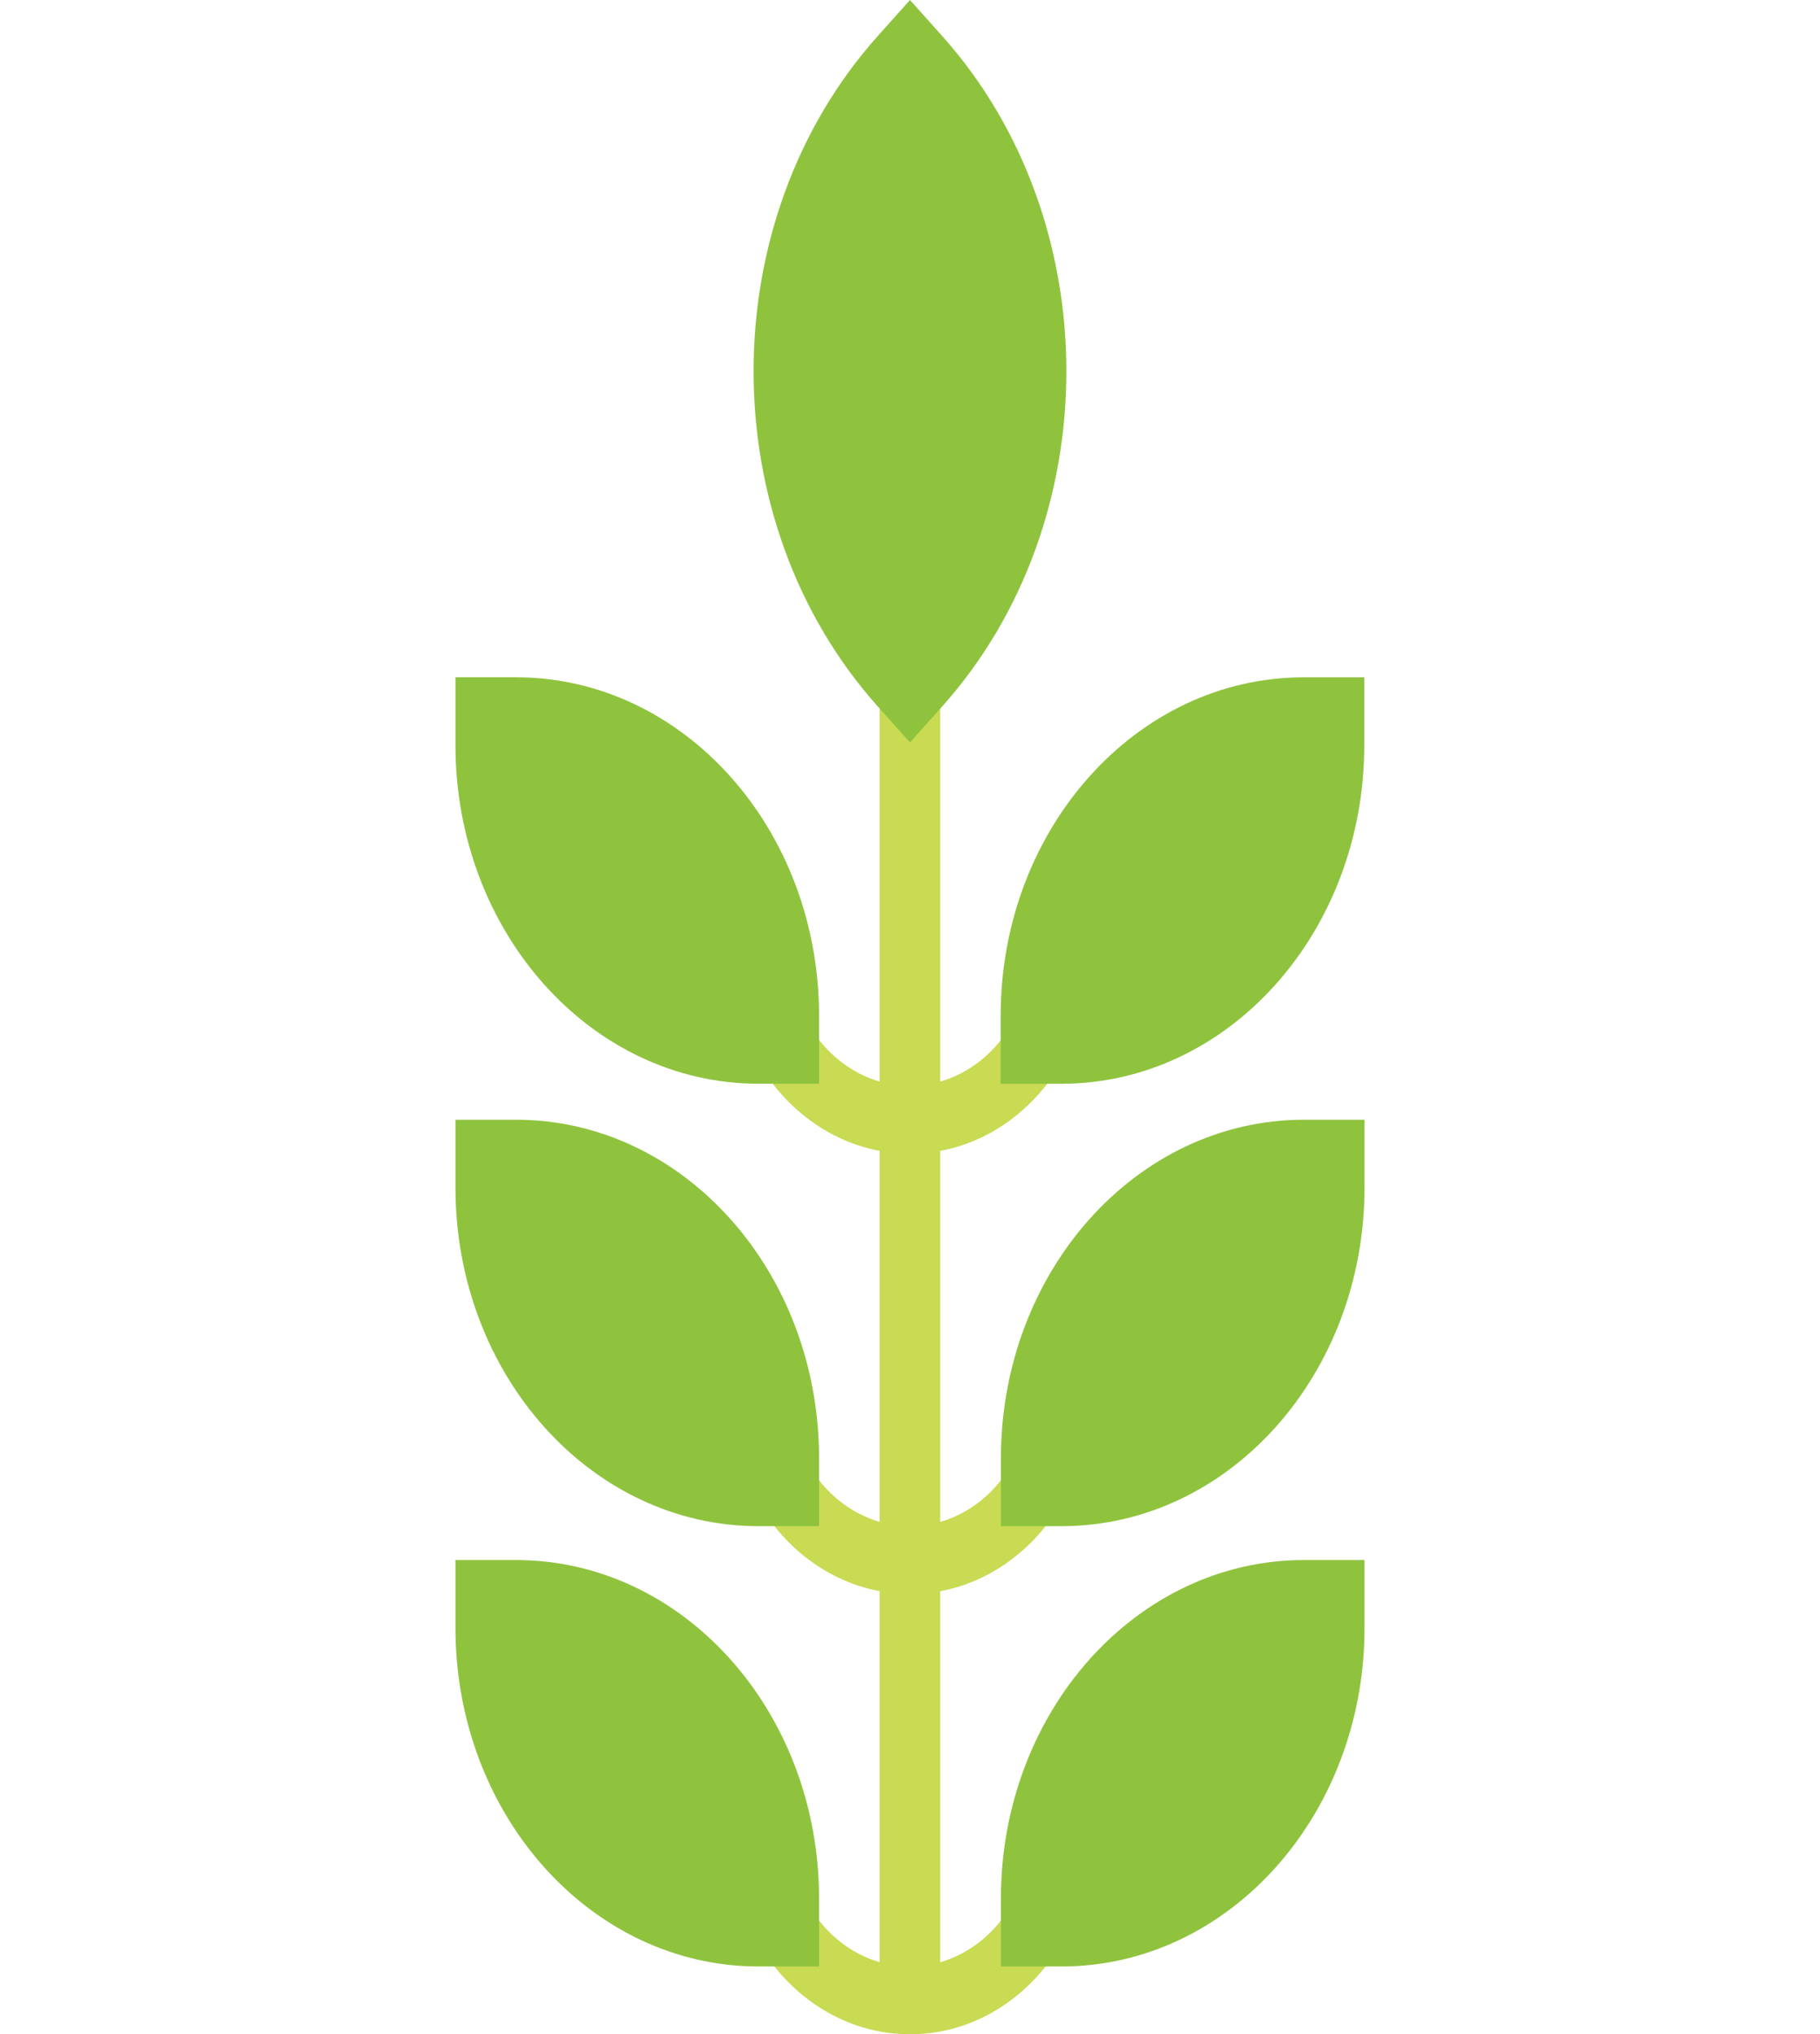 <svg width="179" height="200" viewBox="0 0 179 200" fill="none" xmlns="http://www.w3.org/2000/svg">
<g clip-path="url(#clip0)">
<path d="M92.471 66.594H86.51V196.464H92.471V66.594Z" fill="#C9DA53"/>
<path d="M92.659 3.532L89.498 0L86.337 3.532C70.042 21.738 70.042 51.257 86.337 69.463L89.498 72.995L92.659 69.463C108.954 51.257 108.954 21.738 92.659 3.532Z" fill="#8FC33E"/>
<path d="M89.5 156.71C95.133 156.733 100.442 153.768 103.806 148.718L99.037 144.722C95.087 150.607 87.614 151.8 82.347 147.386C81.443 146.629 80.641 145.732 79.963 144.722L75.194 148.718C78.558 153.767 83.867 156.733 89.5 156.71Z" fill="#C9DA53"/>
<path d="M89.5 200C95.133 200.023 100.442 197.057 103.806 192.008L99.037 188.012C95.087 193.897 87.614 195.09 82.347 190.676C81.443 189.919 80.641 189.022 79.963 188.012L75.194 192.008C78.558 197.057 83.867 200.023 89.5 200Z" fill="#C9DA53"/>
<path d="M89.5 113.42C95.133 113.443 100.442 110.477 103.806 105.428L99.037 101.432C95.087 107.318 87.614 108.51 82.347 104.096C81.443 103.339 80.641 102.442 79.963 101.432L75.194 105.428C78.558 110.477 83.867 113.443 89.5 113.42Z" fill="#C9DA53"/>
<path d="M50.754 66.59H44.794V73.25C44.794 91.641 58.137 106.55 74.597 106.55H80.558V99.89C80.558 81.499 67.214 66.59 50.754 66.59Z" fill="#8FC33E"/>
<path d="M50.754 110.09H44.794V116.75C44.794 135.141 58.137 150.05 74.597 150.05H80.558V143.39C80.558 124.999 67.214 110.09 50.754 110.09Z" fill="#8FC33E"/>
<path d="M50.754 153.38H44.794V160.04C44.794 178.431 58.137 193.34 74.597 193.34H80.558V186.68C80.558 168.289 67.214 153.38 50.754 153.38Z" fill="#8FC33E"/>
<path d="M98.415 106.553H104.375C120.835 106.553 134.179 91.644 134.179 73.253V66.593H128.218C111.758 66.593 98.415 81.502 98.415 99.893V106.553Z" fill="#8FC33E"/>
<path d="M98.44 150.05H104.401C120.861 150.05 134.204 135.141 134.204 116.75V110.09H128.243C111.783 110.09 98.44 124.999 98.44 143.39V150.05Z" fill="#8FC33E"/>
<path d="M98.44 193.34H104.401C120.861 193.34 134.204 178.431 134.204 160.04V153.38H128.243C111.783 153.38 98.44 168.289 98.44 186.68V193.34Z" fill="#8FC33E"/>
</g>
<defs>
<clipPath id="clip0">
<rect width="179" height="200" fill="white" transform="matrix(-1 0 0 1 179 0)"/>
</clipPath>
</defs>
</svg>
